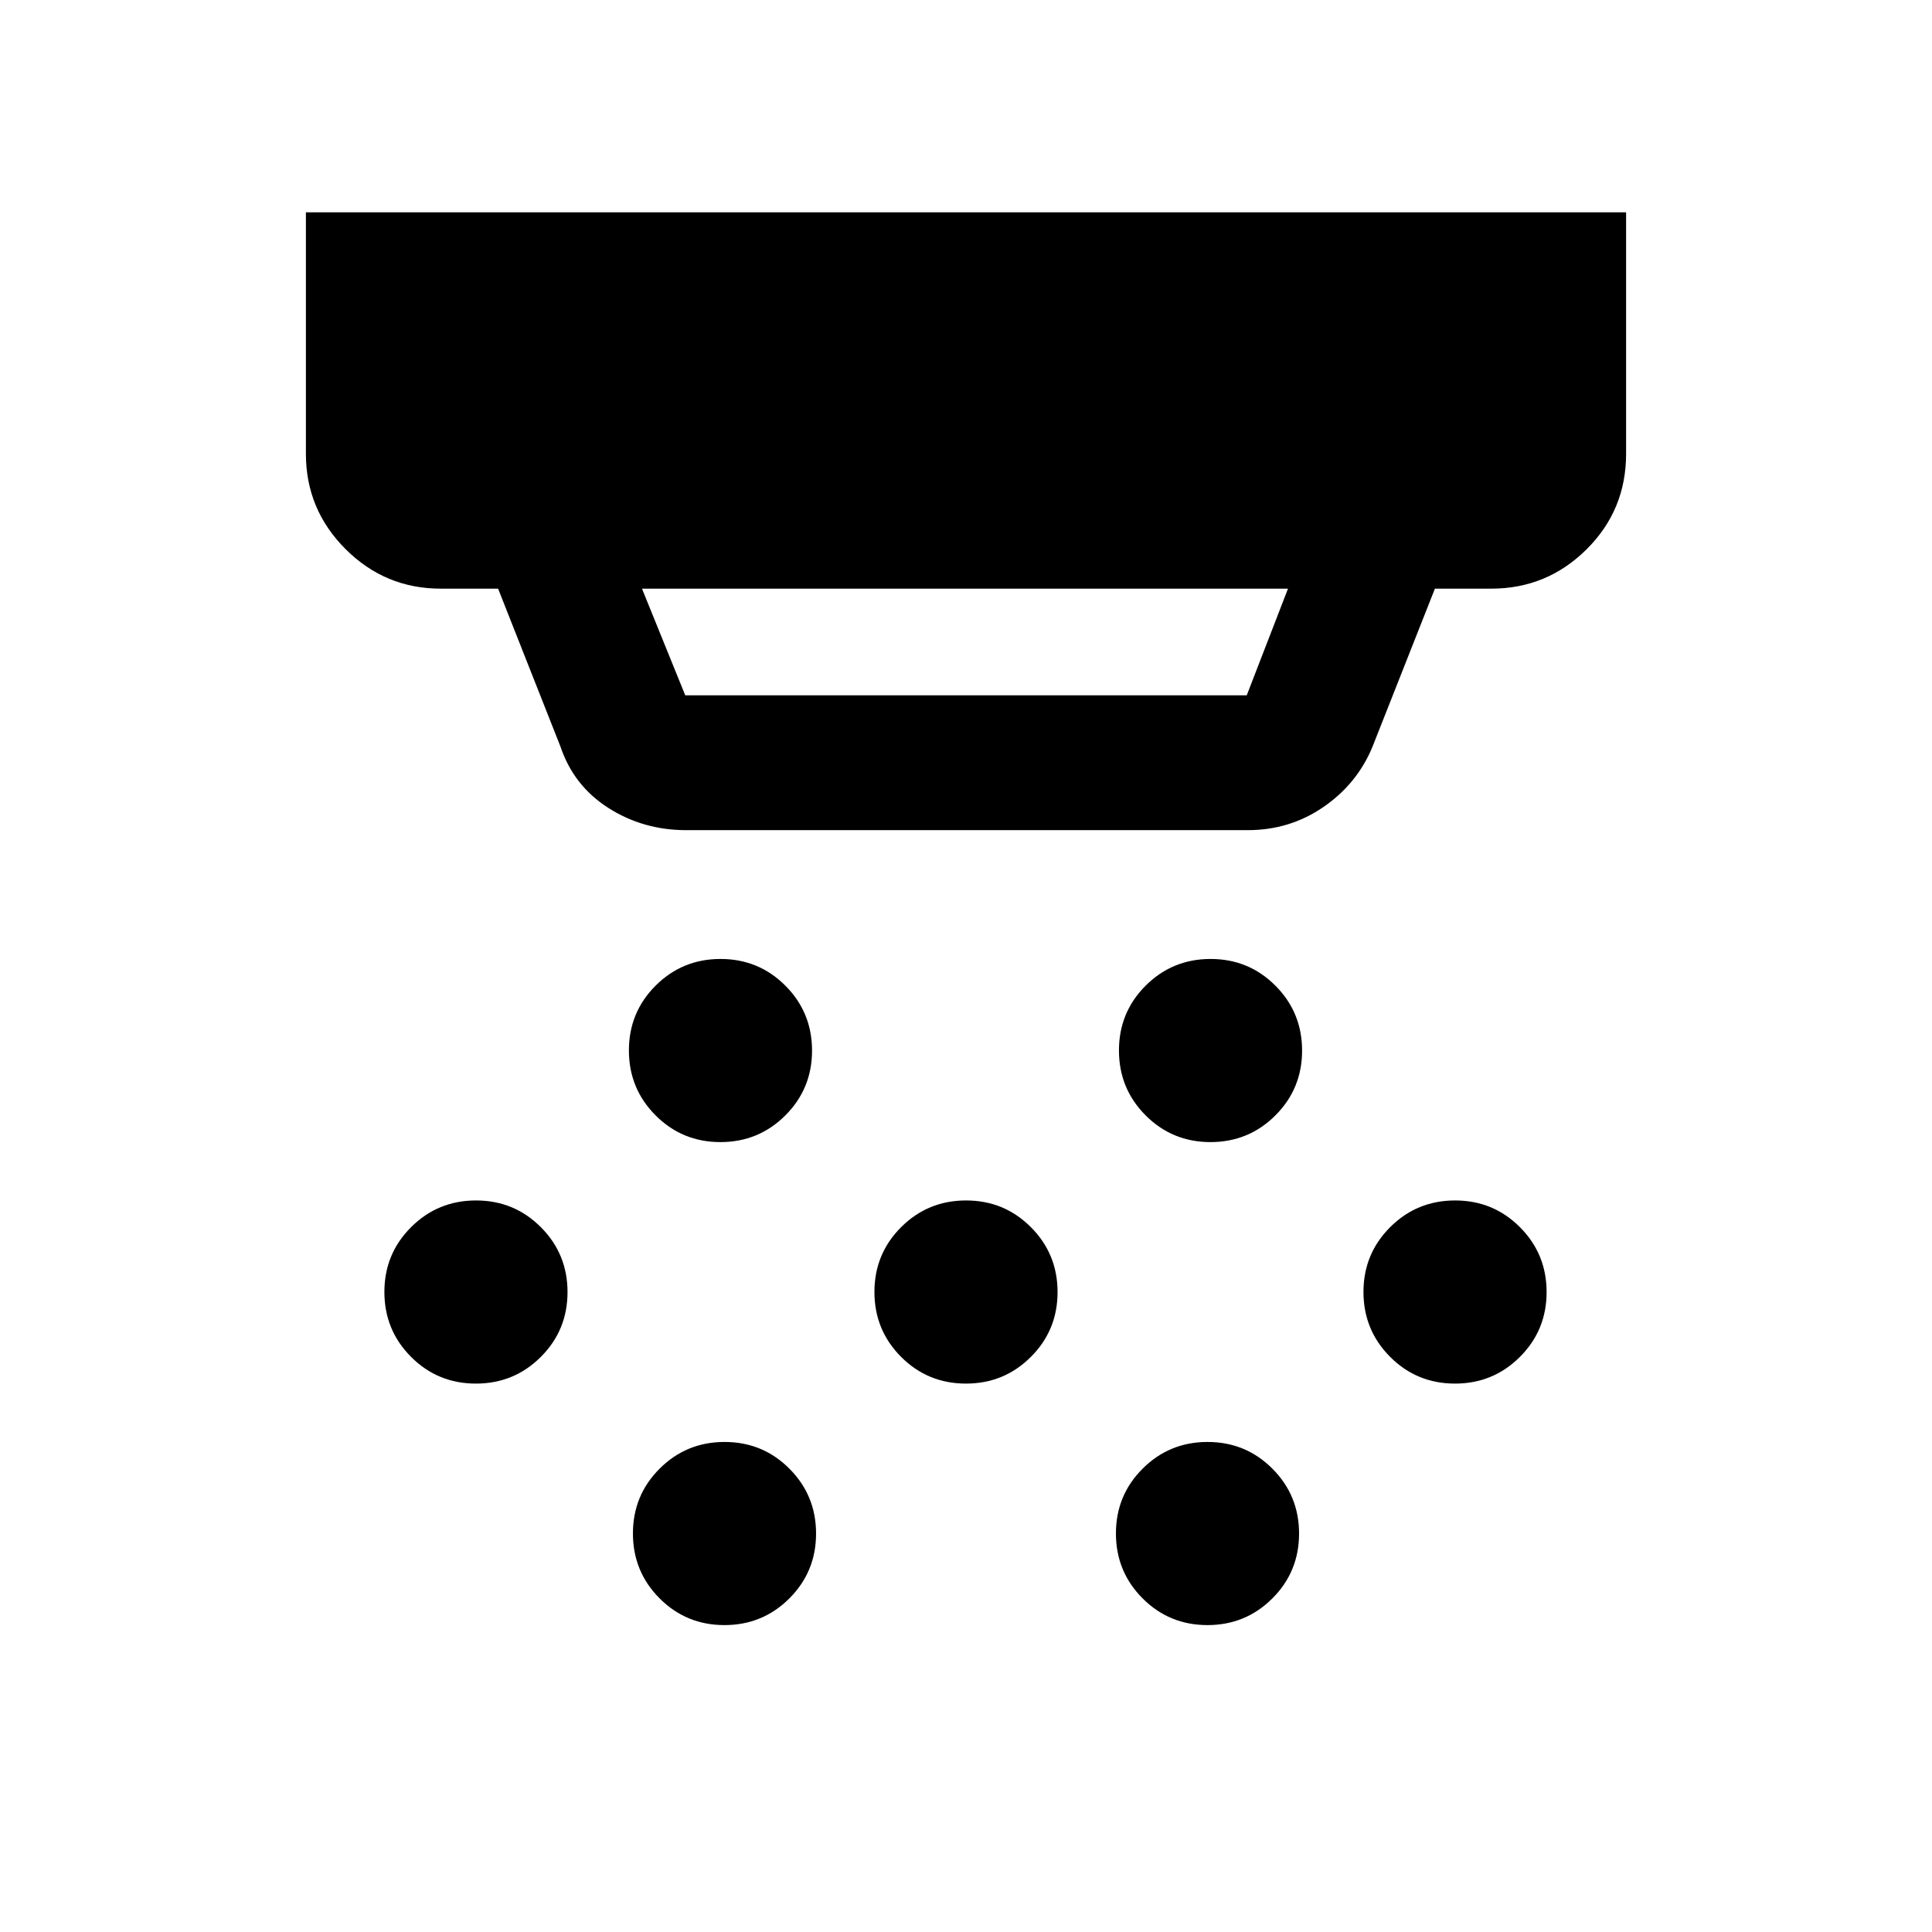 <svg xmlns="http://www.w3.org/2000/svg" height="20" viewBox="0 -960 960 960" width="20"><path d="M341-547.5q-21.4 0-38.69-11.03-17.28-11.03-23.81-30.47l-31-78.5H219q-27.64 0-47.32-19.68T152-734.5v-120h656v120q0 28-19.68 47.5T741-667.5h-28L682-589q-7.54 18.36-24.3 29.93-16.75 11.57-37.7 11.57H341Zm-22-120 21.5 53h279l20.5-53H319Zm38.97 275q-18.97 0-32.22-13.28t-13.25-32.25q0-18.97 13.28-32.22t32.25-13.25q18.97 0 32.22 13.28t13.25 32.25q0 18.97-13.28 32.22t-32.25 13.25Zm122 120q-18.97 0-32.22-13.28t-13.25-32.25q0-18.97 13.28-32.22t32.25-13.25q18.97 0 32.22 13.28t13.25 32.25q0 18.97-13.28 32.22t-32.25 13.25Zm-120 120q-18.97 0-32.22-13.28t-13.25-32.25q0-18.97 13.28-32.22t32.25-13.25q18.97 0 32.22 13.28t13.25 32.25q0 18.97-13.28 32.22t-32.25 13.25Zm241.5-240q-18.97 0-32.22-13.28T556-438.03q0-18.97 13.28-32.22t32.25-13.25q18.97 0 32.22 13.28T647-437.97q0 18.97-13.28 32.22t-32.25 13.25Zm-1.5 240q-18.97 0-32.22-13.28t-13.25-32.25q0-18.97 13.28-32.22t32.25-13.25q18.97 0 32.22 13.28t13.25 32.25q0 18.97-13.28 32.22t-32.25 13.25Zm123-120q-18.97 0-32.22-13.28t-13.25-32.25q0-18.97 13.28-32.22t32.25-13.25q18.97 0 32.22 13.28t13.25 32.25q0 18.97-13.28 32.22t-32.25 13.25Zm-486.5 0q-18.97 0-32.22-13.28T191-318.03q0-18.97 13.28-32.22t32.25-13.25q18.97 0 32.22 13.28T282-317.97q0 18.97-13.28 32.22t-32.25 13.25Z"/></svg>